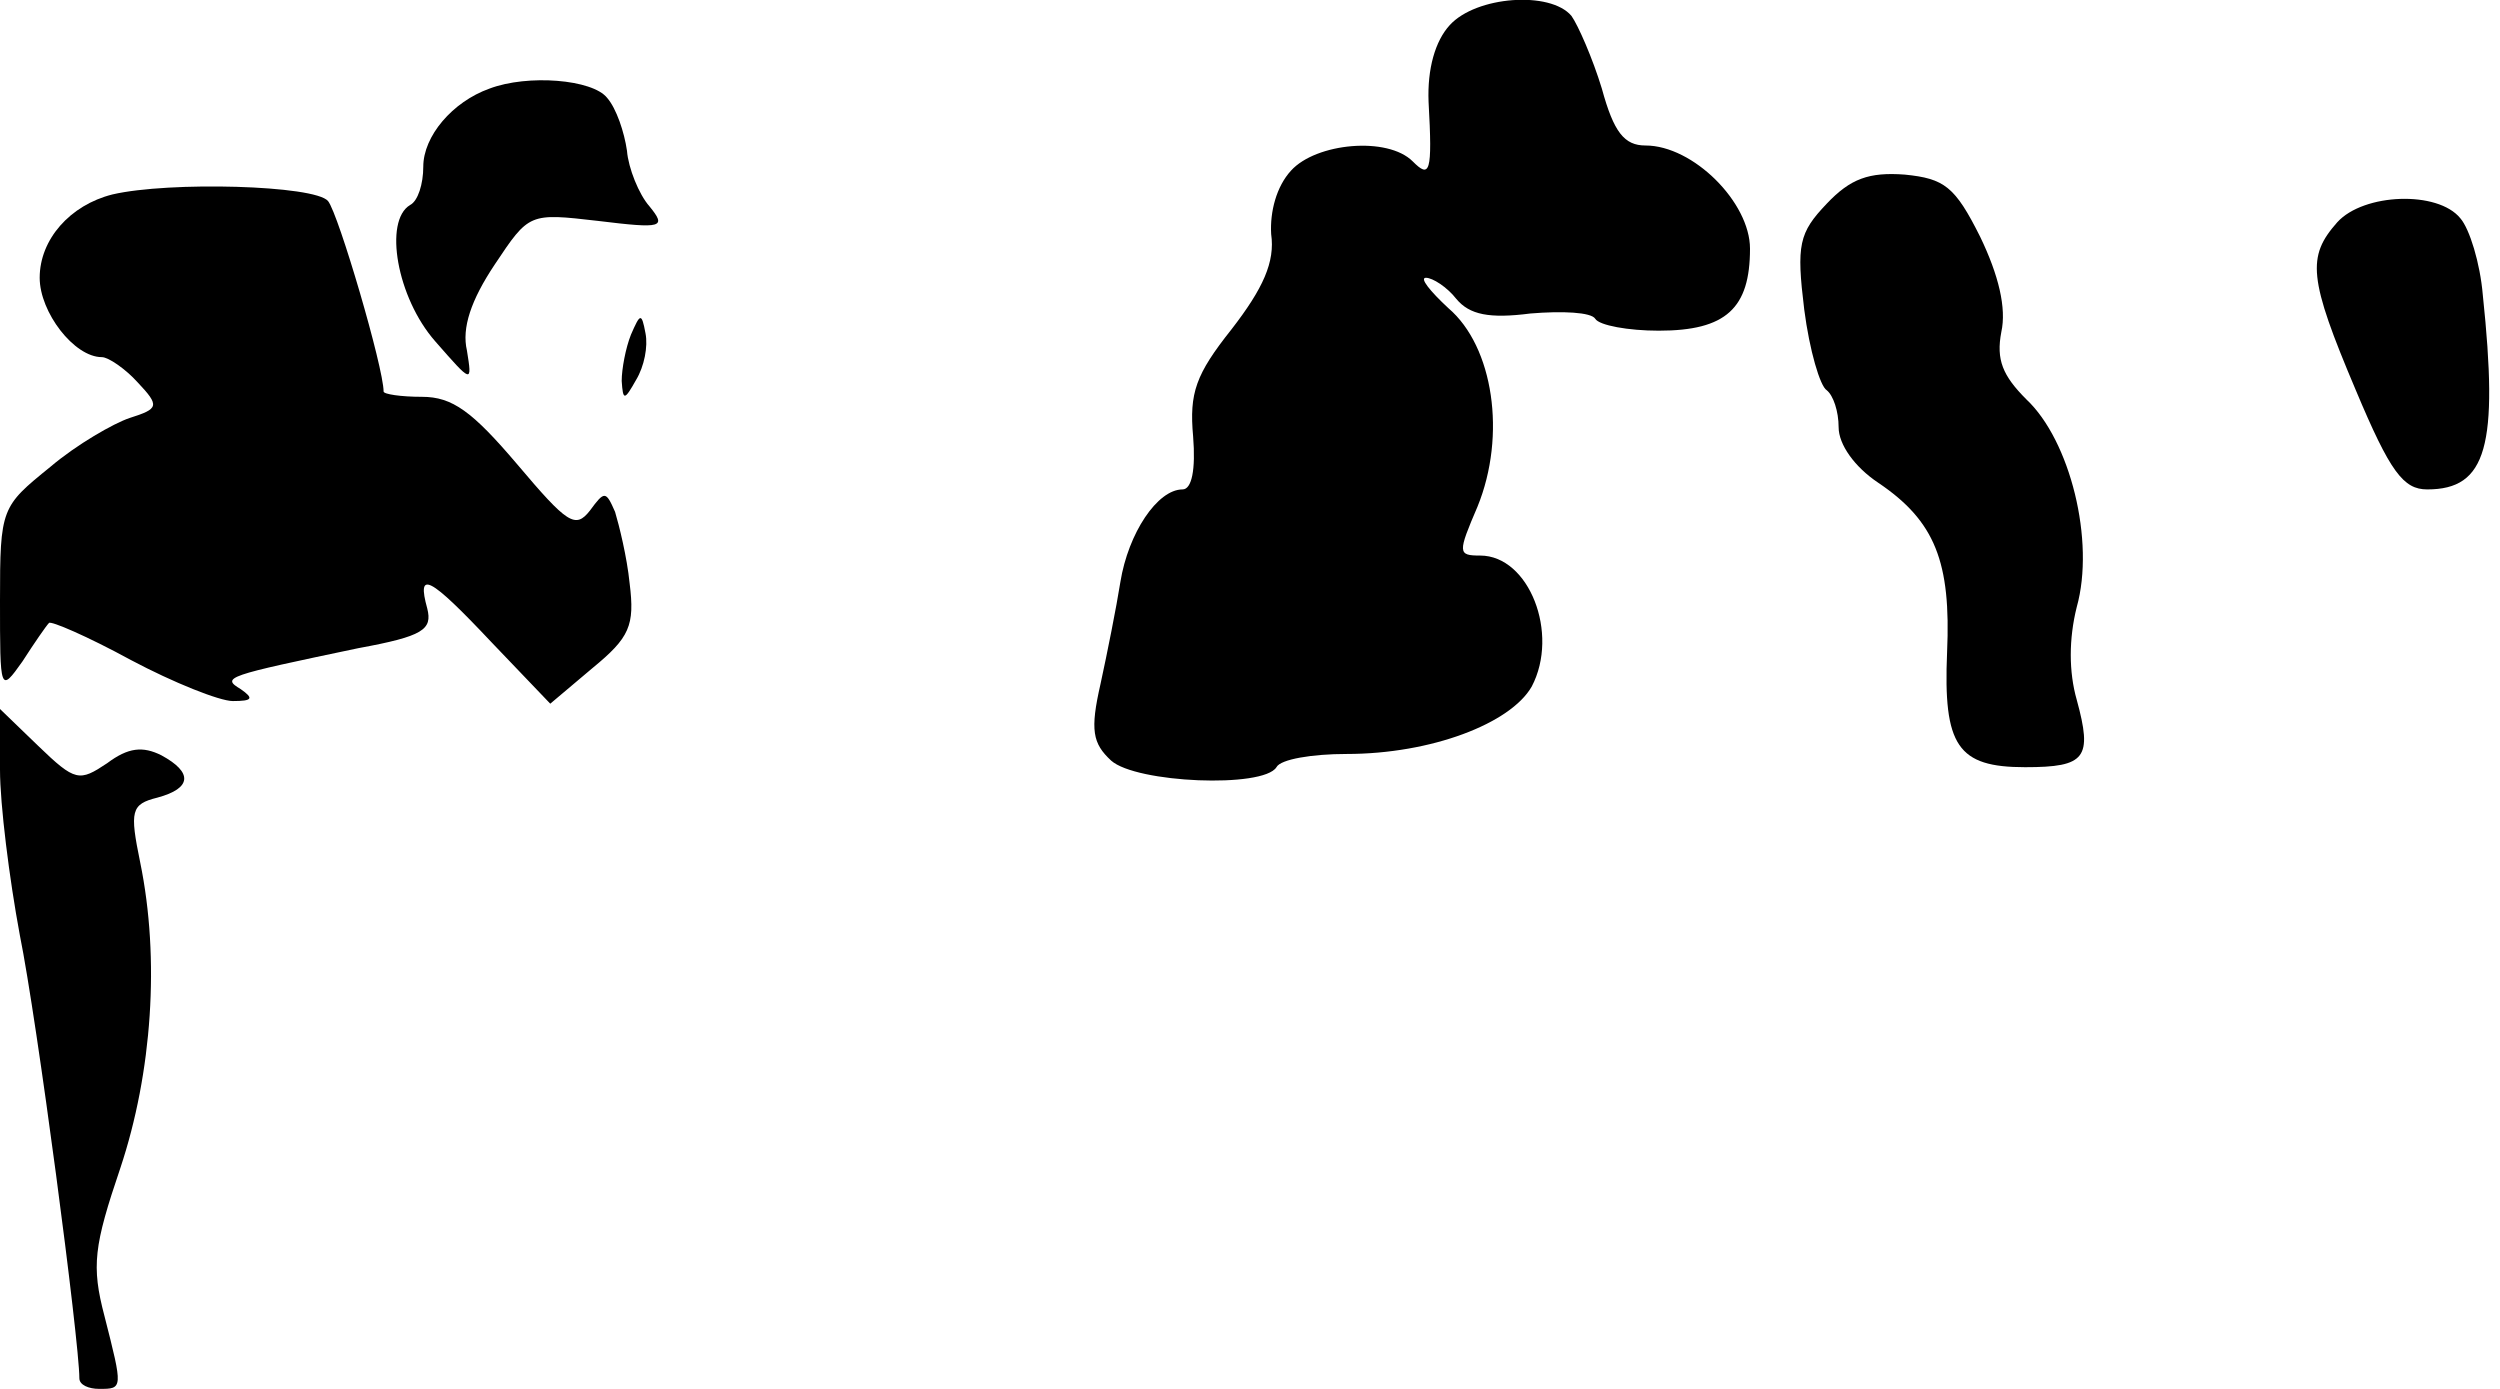 <?xml version="1.0" standalone="no"?>
<!DOCTYPE svg PUBLIC "-//W3C//DTD SVG 20010904//EN"
 "http://www.w3.org/TR/2001/REC-SVG-20010904/DTD/svg10.dtd">
<svg version="1.0" xmlns="http://www.w3.org/2000/svg"
 width="189pt" height="105pt" viewBox="0 0 189 105"
 preserveAspectRatio="xMidYMid meet">
<g transform="translate(0,105) scale(0.1,-0.1)"
fill="#000000" stroke="none">
<path fill="#000000" stroke="none" d="M1096 1031 c-11 -12 -17 -33 -16 -58 3
-54 1 -58 -12 -45 -19 19 -73 14 -92 -7 -11 -12 -16 -31 -15 -48 3 -21 -6 -41
-30 -72 -27 -34 -32 -48 -29 -81 2 -25 -1 -40 -8 -40 -19 0 -41 -33 -47 -70
-3 -19 -10 -54 -15 -77 -8 -35 -6 -45 8 -58 19 -17 115 -21 125 -5 3 6 27 10
53 10 64 0 124 23 140 51 21 40 -2 99 -39 99 -17 0 -17 2 -2 37 22 54 12 121
-22 150 -14 13 -22 23 -17 23 5 0 16 -7 23 -16 10 -12 25 -15 56 -11 24 2 46
1 49 -4 3 -5 25 -9 48 -9 51 0 69 17 69 62 0 35 -43 78 -79 78 -16 0 -24 10
-33 43 -7 23 -18 48 -23 55 -16 19 -72 15 -92 -7z"/>
<path fill="#000000" stroke="none" d="M370 983 c-28 -10 -50 -36 -50 -59 0
-13 -4 -26 -10 -29 -20 -12 -10 -70 19 -103 28 -32 28 -32 24 -7 -4 17 3 38
21 65 26 39 26 39 78 33 49 -6 52 -5 39 11 -8 9 -16 29 -17 42 -2 14 -8 32
-15 40 -11 14 -60 18 -89 7z"/>
<path fill="#000000" stroke="none" d="M1381 896 c-21 -22 -23 -31 -17 -80 4
-31 12 -58 17 -61 5 -4 9 -16 9 -28 0 -13 12 -30 30 -42 43 -29 55 -60 52
-128 -3 -71 8 -87 59 -87 46 0 51 7 39 51 -6 21 -6 46 0 70 14 50 -5 126 -38
157 -18 18 -23 30 -19 51 4 18 -2 43 -16 72 -19 38 -27 44 -57 47 -27 2 -41
-3 -59 -22z"/>
<path fill="#000000" stroke="none" d="M85 903 c-32 -8 -55 -34 -55 -63 0 -26
26 -60 47 -60 5 0 18 -9 27 -19 17 -18 16 -20 -6 -27 -12 -4 -40 -20 -60 -37
-37 -30 -38 -31 -38 -101 0 -69 0 -70 17 -46 9 14 18 27 20 29 1 2 29 -10 62
-28 32 -17 67 -31 77 -31 15 0 16 2 6 9 -15 9 -11 10 89 31 49 9 56 14 52 30
-8 29 1 25 49 -26 l44 -46 32 27 c28 23 32 32 28 64 -2 20 -8 44 -11 54 -7 16
-8 16 -19 1 -11 -14 -17 -10 -55 35 -34 40 -49 51 -72 51 -16 0 -29 2 -29 4 0
18 -34 134 -42 144 -10 12 -120 15 -163 5z"/>
<path fill="#000000" stroke="none" d="M1767 882 c-23 -26 -22 -42 14 -127 26
-62 36 -75 54 -75 45 0 54 33 42 147 -2 24 -10 50 -17 58 -17 21 -73 19 -93
-3z"/>
<path fill="#000000" stroke="none" d="M477 797 c-4 -10 -7 -26 -7 -35 1 -15
2 -15 11 1 6 10 9 25 7 35 -3 16 -4 15 -11 -1z"/>
<path fill="#000000" stroke="none" d="M0 468 c0 -26 7 -82 15 -125 13 -64 45
-307 45 -335 0 -5 7 -8 15 -8 18 0 18 0 4 55 -10 38 -8 53 12 112 24 72 30
158 15 231 -8 39 -7 44 13 49 26 7 27 19 3 32 -14 7 -25 6 -41 -6 -21 -14 -24
-14 -52 13 l-29 28 0 -46z"/>
</g>
</svg>
